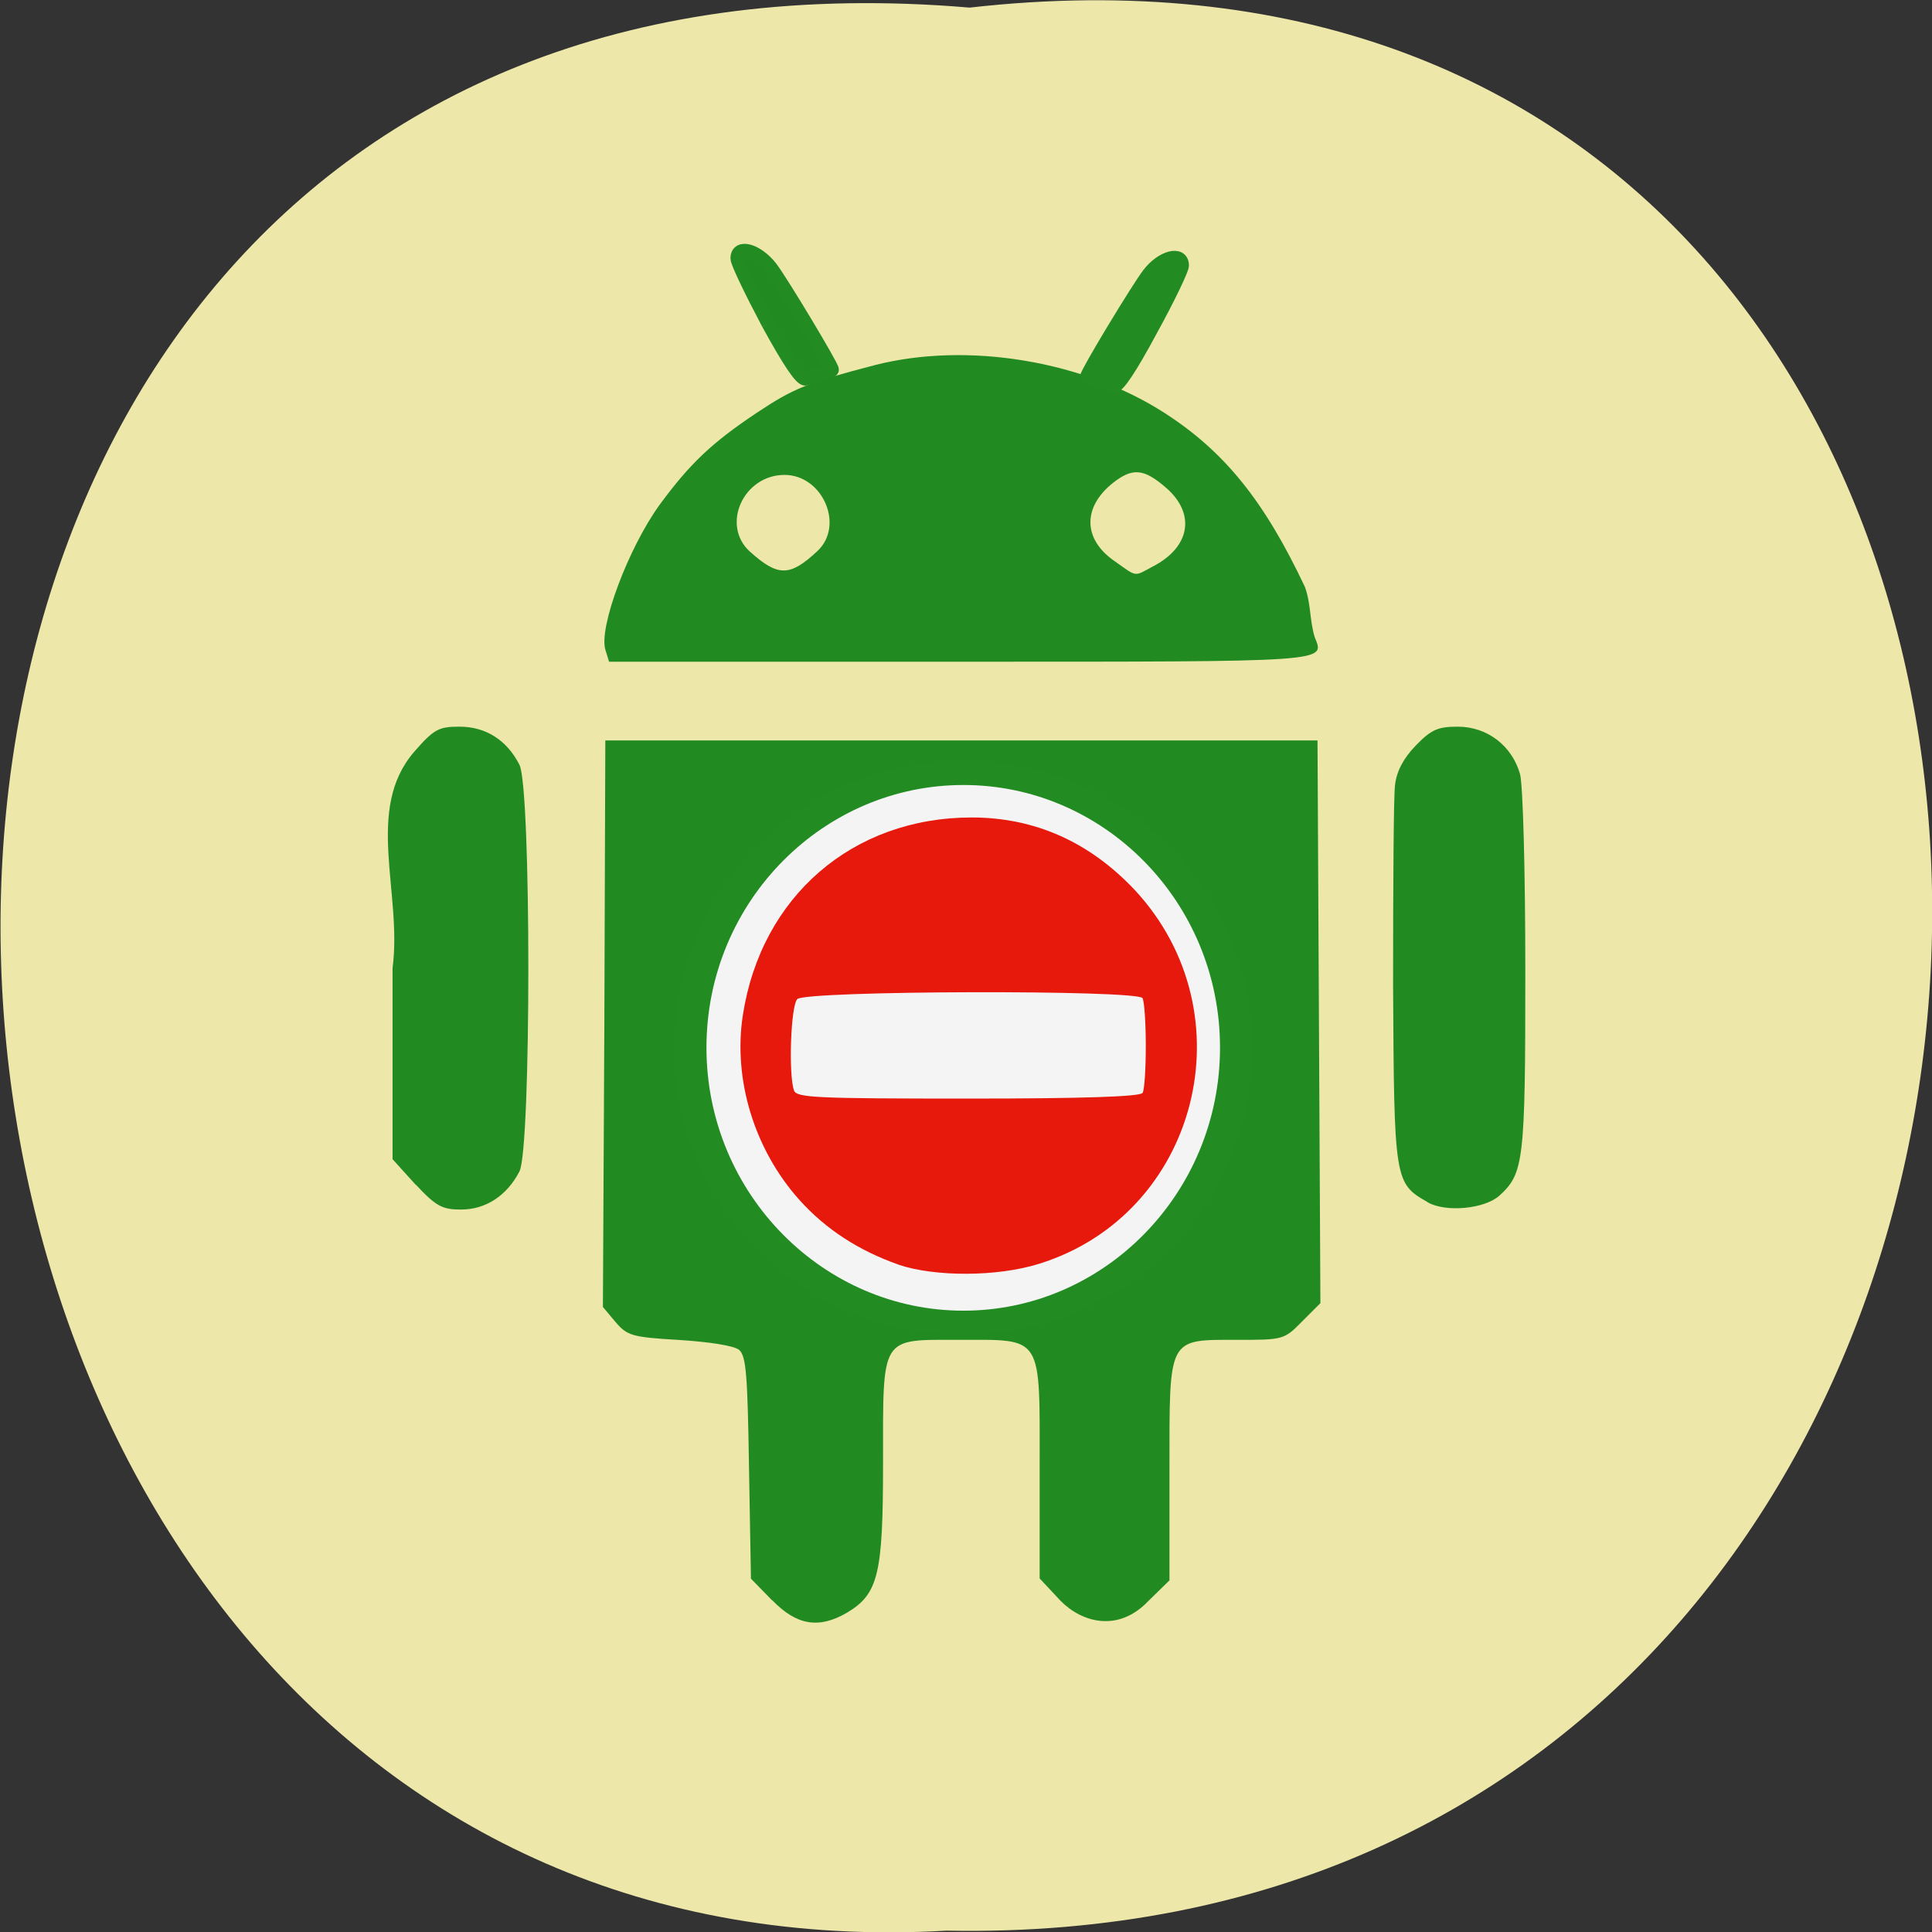 <svg xmlns="http://www.w3.org/2000/svg" viewBox="0 0 16 16"><rect x="0" y="0" width="16" height="16" fill="#333333" stroke="none"/><path d="m 8.03 0.063 c 10.734 -1.215 10.586 16.13 -0.191 15.926 c -10.02 0.57 -10.93 -16.871 0.191 -15.926" fill="#ede7aa"/><path d="m 6.395 13.254 l -0.176 -0.18 l -0.016 -0.918 c -0.012 -0.766 -0.023 -0.926 -0.082 -0.977 c -0.043 -0.035 -0.246 -0.066 -0.496 -0.082 c -0.391 -0.023 -0.43 -0.035 -0.527 -0.148 l -0.105 -0.125 l 0.012 -2.348 l 0.008 -2.344 h 5.898 l 0.012 2.328 l 0.012 2.332 l -0.152 0.152 c -0.148 0.152 -0.16 0.152 -0.535 0.152 c -0.582 0 -0.563 -0.031 -0.563 1.086 v 0.906 l -0.176 0.172 c -0.25 0.262 -0.551 0.176 -0.727 -0.004 l -0.172 -0.184 v -0.898 c 0 -1.129 0.035 -1.078 -0.668 -1.078 c -0.656 0 -0.629 -0.043 -0.629 1.023 c 0 0.922 -0.039 1.082 -0.301 1.238 c -0.23 0.133 -0.414 0.105 -0.617 -0.105 m -2.953 -3.441 l -0.191 -0.211 v -1.582 c 0.082 -0.625 -0.234 -1.316 0.18 -1.793 c 0.164 -0.188 0.203 -0.207 0.375 -0.207 c 0.215 0 0.391 0.109 0.496 0.316 c 0.098 0.191 0.098 3.176 0 3.367 c -0.105 0.203 -0.281 0.316 -0.484 0.316 c -0.156 0 -0.207 -0.027 -0.375 -0.207 m 8.379 0.145 c -0.273 -0.156 -0.277 -0.172 -0.285 -1.801 c 0 -0.816 0.004 -1.563 0.016 -1.652 c 0.012 -0.113 0.07 -0.223 0.172 -0.328 c 0.129 -0.133 0.184 -0.156 0.348 -0.156 c 0.242 0 0.449 0.156 0.516 0.395 c 0.023 0.098 0.043 0.773 0.043 1.641 c 0 1.563 -0.012 1.664 -0.215 1.848 c -0.121 0.109 -0.441 0.141 -0.594 0.055 m -6.809 -4.574 c -0.059 -0.184 0.191 -0.848 0.449 -1.203 c 0.25 -0.34 0.43 -0.512 0.805 -0.762 c 0.305 -0.203 0.422 -0.25 0.98 -0.395 c 0.766 -0.195 1.727 -0.035 2.398 0.398 c 0.496 0.32 0.824 0.727 1.16 1.438 c 0.051 0.137 0.039 0.277 0.082 0.418 c 0.082 0.207 0.16 0.203 -2.926 0.203 h -2.918 m 1.723 -0.914 c 0.23 -0.211 0.047 -0.633 -0.27 -0.633 c -0.34 0 -0.527 0.414 -0.289 0.633 c 0.234 0.211 0.332 0.211 0.559 0 m 2.781 0.125 c 0.309 -0.16 0.355 -0.434 0.113 -0.648 c -0.188 -0.164 -0.281 -0.172 -0.445 -0.043 c -0.254 0.203 -0.246 0.469 0.016 0.648 c 0.188 0.133 0.156 0.129 0.316 0.043" fill="#218b21" fill-opacity="0.996"/><path d="m 152.87 146.22 c 0 19.963 -12.175 36.19 -27.21 36.19 c -15.03 0 -27.25 -16.231 -27.25 -36.19 c 0 -19.963 12.222 -36.13 27.25 -36.13 c 15.03 0 27.21 16.17 27.21 36.13" transform="matrix(0.083 0 0 0.063 -2.451 -0.536)" fill="#f4f4f4" stroke="#228b22" stroke-width="3.218"/><path d="m 7.441 10.473 c -0.332 -0.117 -0.602 -0.293 -0.82 -0.535 c -0.375 -0.418 -0.551 -1 -0.469 -1.531 c 0.152 -0.984 0.91 -1.637 1.895 -1.637 c 0.523 0 0.977 0.203 1.352 0.602 c 0.949 1.023 0.523 2.684 -0.793 3.094 c -0.348 0.109 -0.863 0.109 -1.164 0.008 m 2.02 -1.422 c 0.016 -0.023 0.027 -0.199 0.027 -0.391 c 0 -0.191 -0.012 -0.367 -0.027 -0.395 c -0.043 -0.07 -2.789 -0.063 -2.859 0.008 c -0.055 0.055 -0.074 0.629 -0.027 0.758 c 0.023 0.059 0.191 0.066 1.441 0.066 c 0.949 0 1.426 -0.016 1.445 -0.047" fill="#e7180c"/><g stroke="#228b22" stroke-width="1.855"><path d="m 103.56 42.26 c -2.25 -4.25 -4.125 -8.125 -4.125 -8.688 c 0 -1.812 2.625 -1.063 4.438 1.25 c 1.438 1.875 8.188 13.13 8.188 13.625 c 0 0.125 -0.563 0.375 -1.375 0.563 c -0.75 0.188 -1.688 0.5 -2.125 0.625 c -0.563 0.188 -2.188 -2.25 -5 -7.375" transform="matrix(0.062 0 0 0.062 -0.058 0.058)" fill="#218b21" fill-opacity="0.996"/><path d="m 293.31 73.33 c 2.313 -4.188 4.188 -8.125 4.188 -8.625 c 0 -1.813 -2.688 -1.125 -4.438 1.188 c -1.438 1.875 -8.25 13.13 -8.25 13.688 c 0 0.125 0.625 0.313 1.375 0.563 c 0.813 0.188 1.75 0.438 2.188 0.625 c 0.5 0.188 2.188 -2.313 4.938 -7.438" transform="matrix(0.062 0 0 0.062 -8.656 -1.813)" fill="#228b22"/></g></svg>